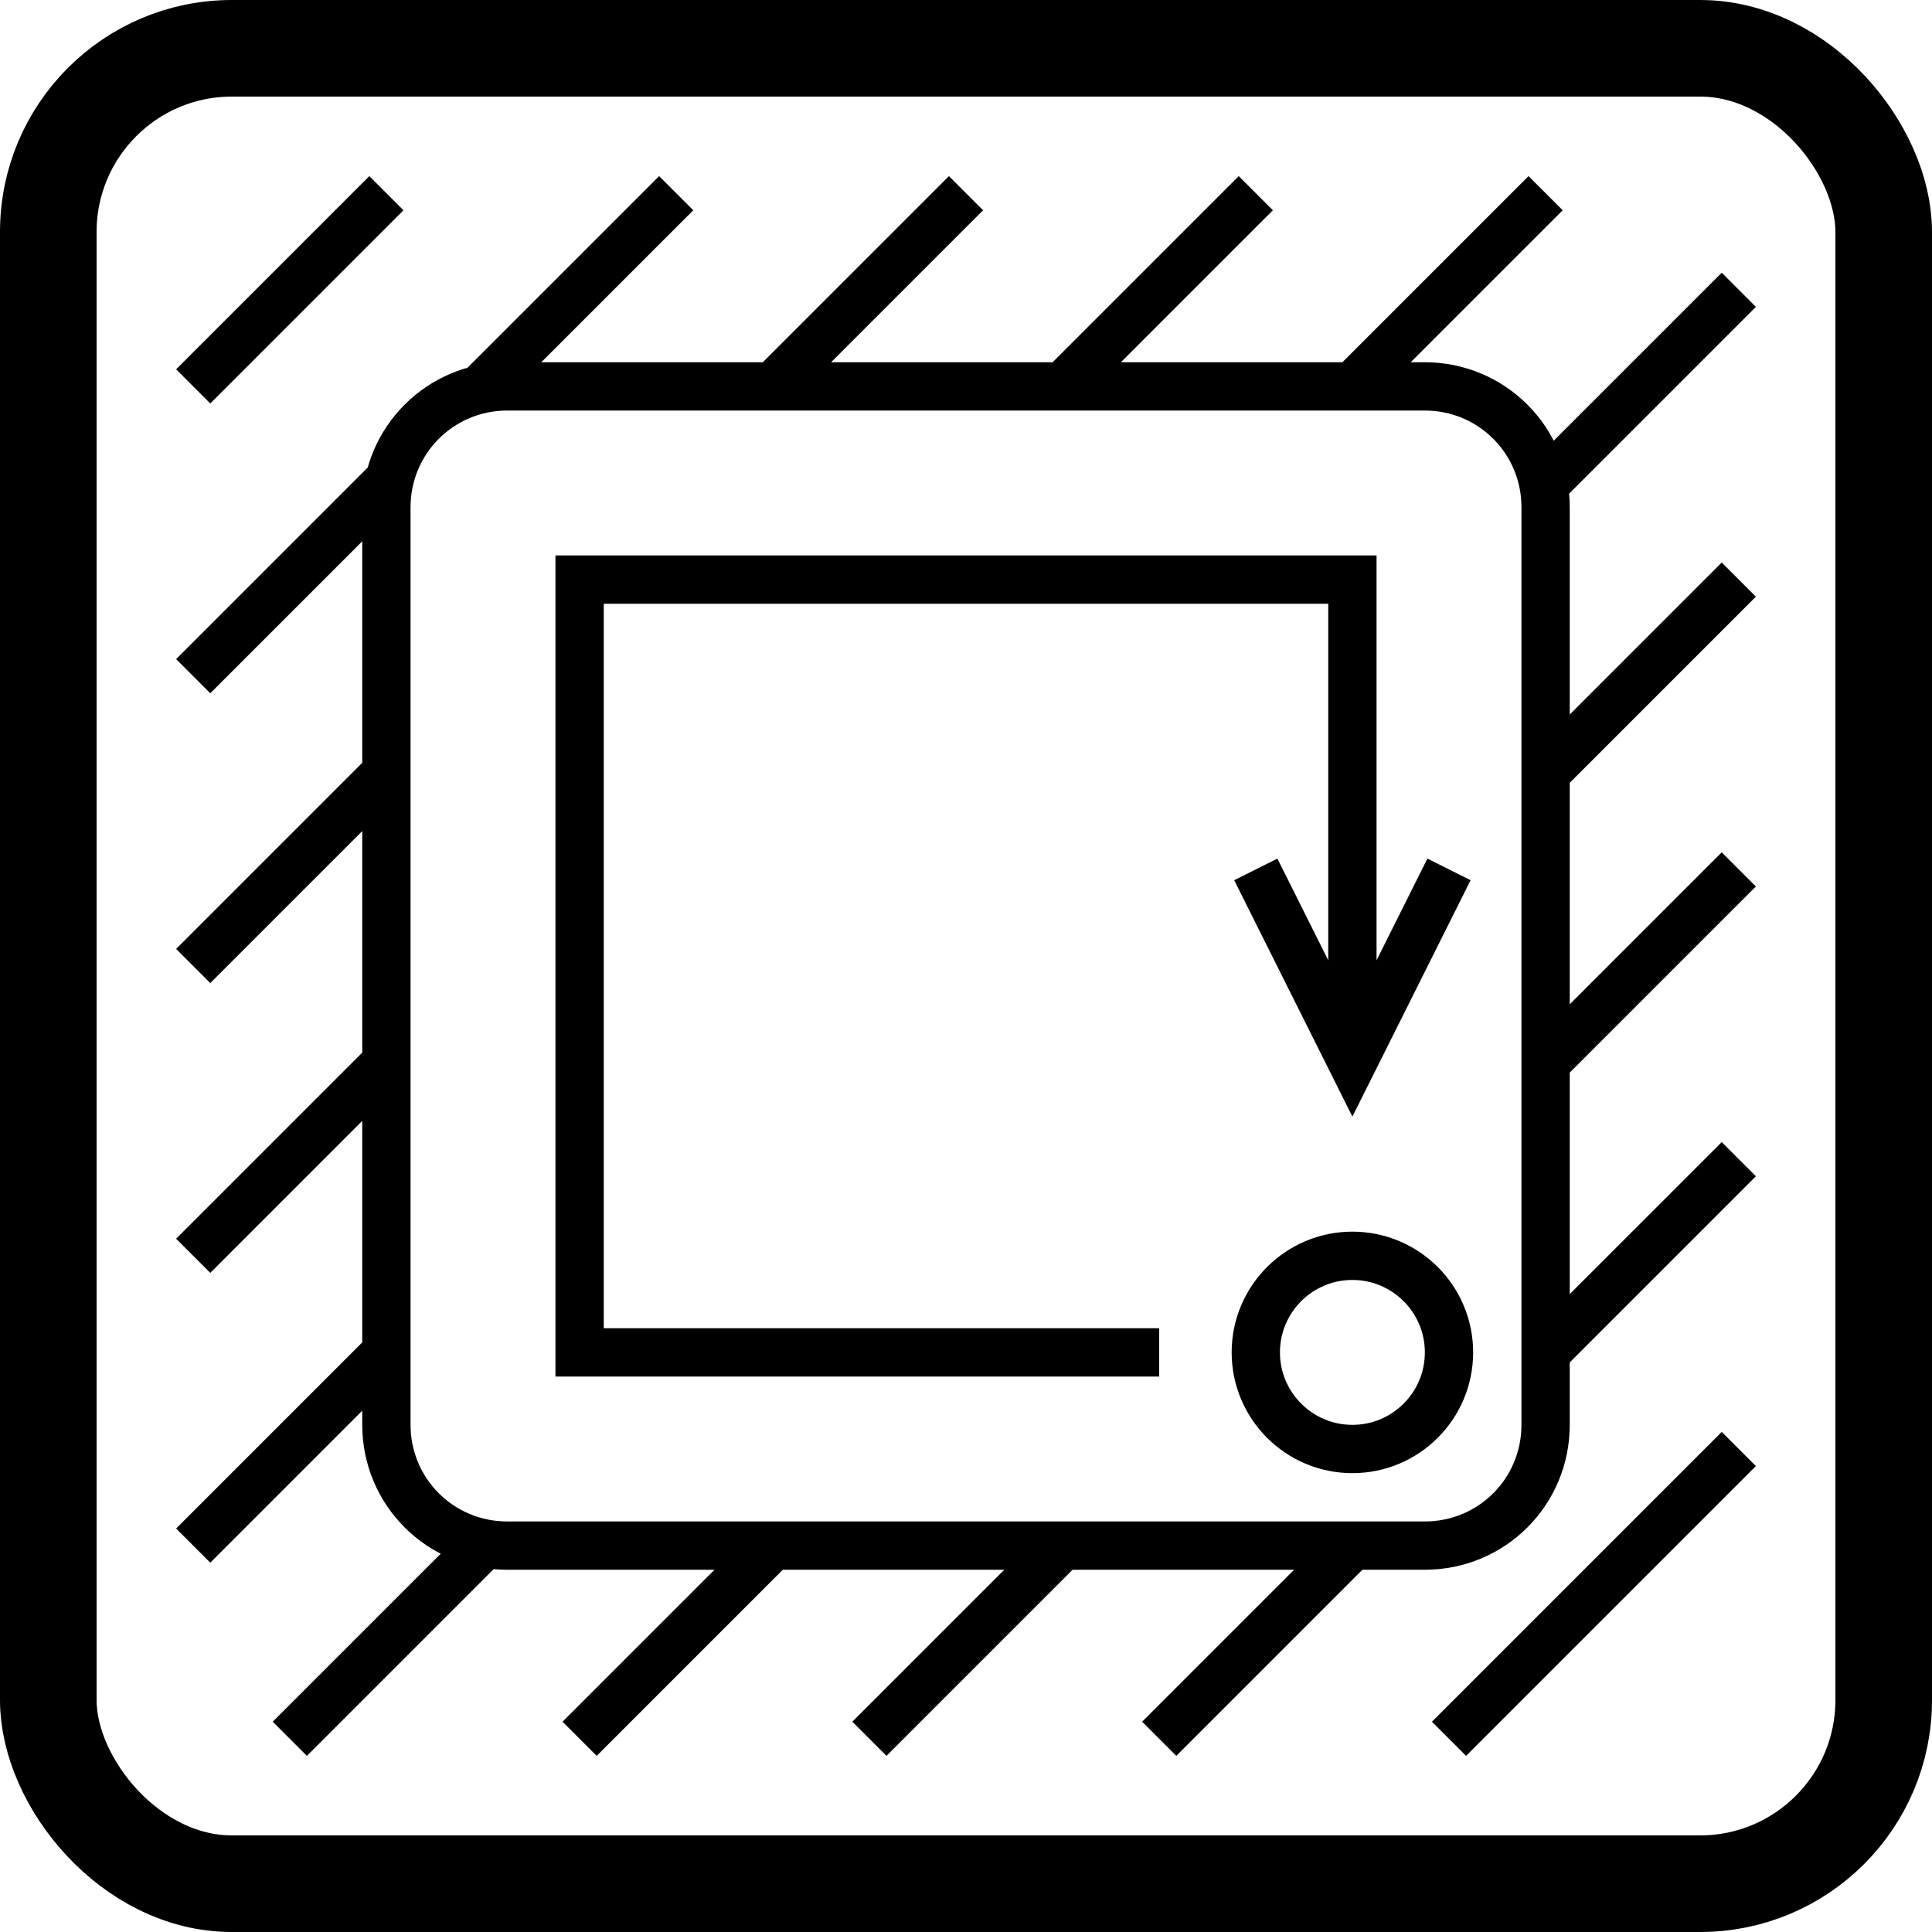 <?xml version="1.0" encoding="UTF-8" standalone="no"?>
<!-- Created with Inkscape (http://www.inkscape.org/) -->

<svg
   xmlns:dc="http://purl.org/dc/elements/1.1/"
   xmlns:cc="http://creativecommons.org/ns#"
   xmlns:rdf="http://www.w3.org/1999/02/22-rdf-syntax-ns#"
   xmlns:svg="http://www.w3.org/2000/svg"
   xmlns="http://www.w3.org/2000/svg"
   xmlns:sodipodi="http://sodipodi.sourceforge.net/DTD/sodipodi-0.dtd"
   xmlns:inkscape="http://www.inkscape.org/namespaces/inkscape"
   width="20"
   height="20"
   viewBox="0 0 20 20"
   id="svg2"
   version="1.1"
   inkscape:version="0.91 r13725"
   sodipodi:docname="button_pocket.svg">
  <defs
     id="defs4" />
  <sodipodi:namedview
     id="base"
     pagecolor="#ffffff"
     bordercolor="#666666"
     borderopacity="1.0"
     inkscape:pageopacity="0.0"
     inkscape:pageshadow="2"
     inkscape:zoom="16"
     inkscape:cx="6.1195816"
     inkscape:cy="12.552504"
     inkscape:document-units="px"
     inkscape:current-layer="button_pocket"
     showgrid="true"
     inkscape:window-width="1680"
     inkscape:window-height="987"
     inkscape:window-x="-8"
     inkscape:window-y="-8"
     inkscape:window-maximized="1"
     objecttolerance="20"
     guidetolerance="20"
     inkscape:snap-perpendicular="true"
     inkscape:snap-tangential="true"
     inkscape:snap-bbox="true"
     inkscape:object-nodes="true"
     units="px"
     inkscape:snap-text-baseline="true">
    <inkscape:grid
       type="xygrid"
       id="grid3336"
       units="px"
       spacingx="1"
       spacingy="1" />
  </sodipodi:namedview>
  <g
     inkscape:label="Ebene 1"
     inkscape:groupmode="layer"
     id="button_pocket">
    <rect
       id="rect3336"
       width="19"
       height="19"
       x="0.5"
       y="0.5"
       rx="1.9"
       class="button_border"
       style="color:#000000;clip-rule:nonzero;display:inline;overflow:visible;visibility:visible;opacity:1;isolation:auto;mix-blend-mode:normal;color-interpolation:sRGB;color-interpolation-filters:linearRGB;solid-color:#000000;solid-opacity:1;fill:none;fill-opacity:1;fill-rule:evenodd;stroke:#000000;stroke-width:1;stroke-linecap:butt;stroke-linejoin:miter;stroke-miterlimit:4;stroke-dasharray:none;stroke-dashoffset:0;stroke-opacity:1;color-rendering:auto;image-rendering:auto;shape-rendering:auto;text-rendering:auto;enable-background:accumulate" />
    <path
       id="path5615-1"
       style="fill:none;fill-rule:evenodd;stroke:#000000;stroke-width:0.5;stroke-linecap:butt;stroke-linejoin:miter;stroke-miterlimit:4;stroke-dasharray:none;stroke-opacity:1"
       d="M 7,2 5,4 M 15,9 14,11 13,9 M 5.25,4 14.75,4 C 15.443,4 16,4.558 16,5.25 l 0,9.5 C 16,15.443 15.443,16 14.75,16 l -9.5,0 C 4.558,16 4,15.443 4,14.75 L 4,5.25 C 4,4.558 4.558,4 5.25,4 Z m 8.75,7 0,-5 -8,0 0,8 6,0 m 3,0 c 0,0.552 -0.448,1 -1,1 -0.552,0 -1,-0.448 -1,-1 0,-0.552 0.448,-1 1,-1 0.552,0 1,0.448 1,1 z M 2,13 4,11 m -2,5 2,-2 m -1,4 2,-2 m 1,2 2,-2 m 1,2 2,-2 m 1,2 2,-2 m 4,-1 -3,3 m 1,-4 2,-2 M 16,11 18,9 M 16,8 18,6 M 18,3 16,5 M 16,2 14,4 M 13,2 11,4 M 4,8 2,10 M 10,2 8,4 M 4,5 2,7 M 4,2 2,4"
       class="button_path"
       inkscape:connector-curvature="0"
       sodipodi:nodetypes="cccccssssssssscccccssssscccccccccccccccccccccccccccccccccc" />
  </g>
</svg>
